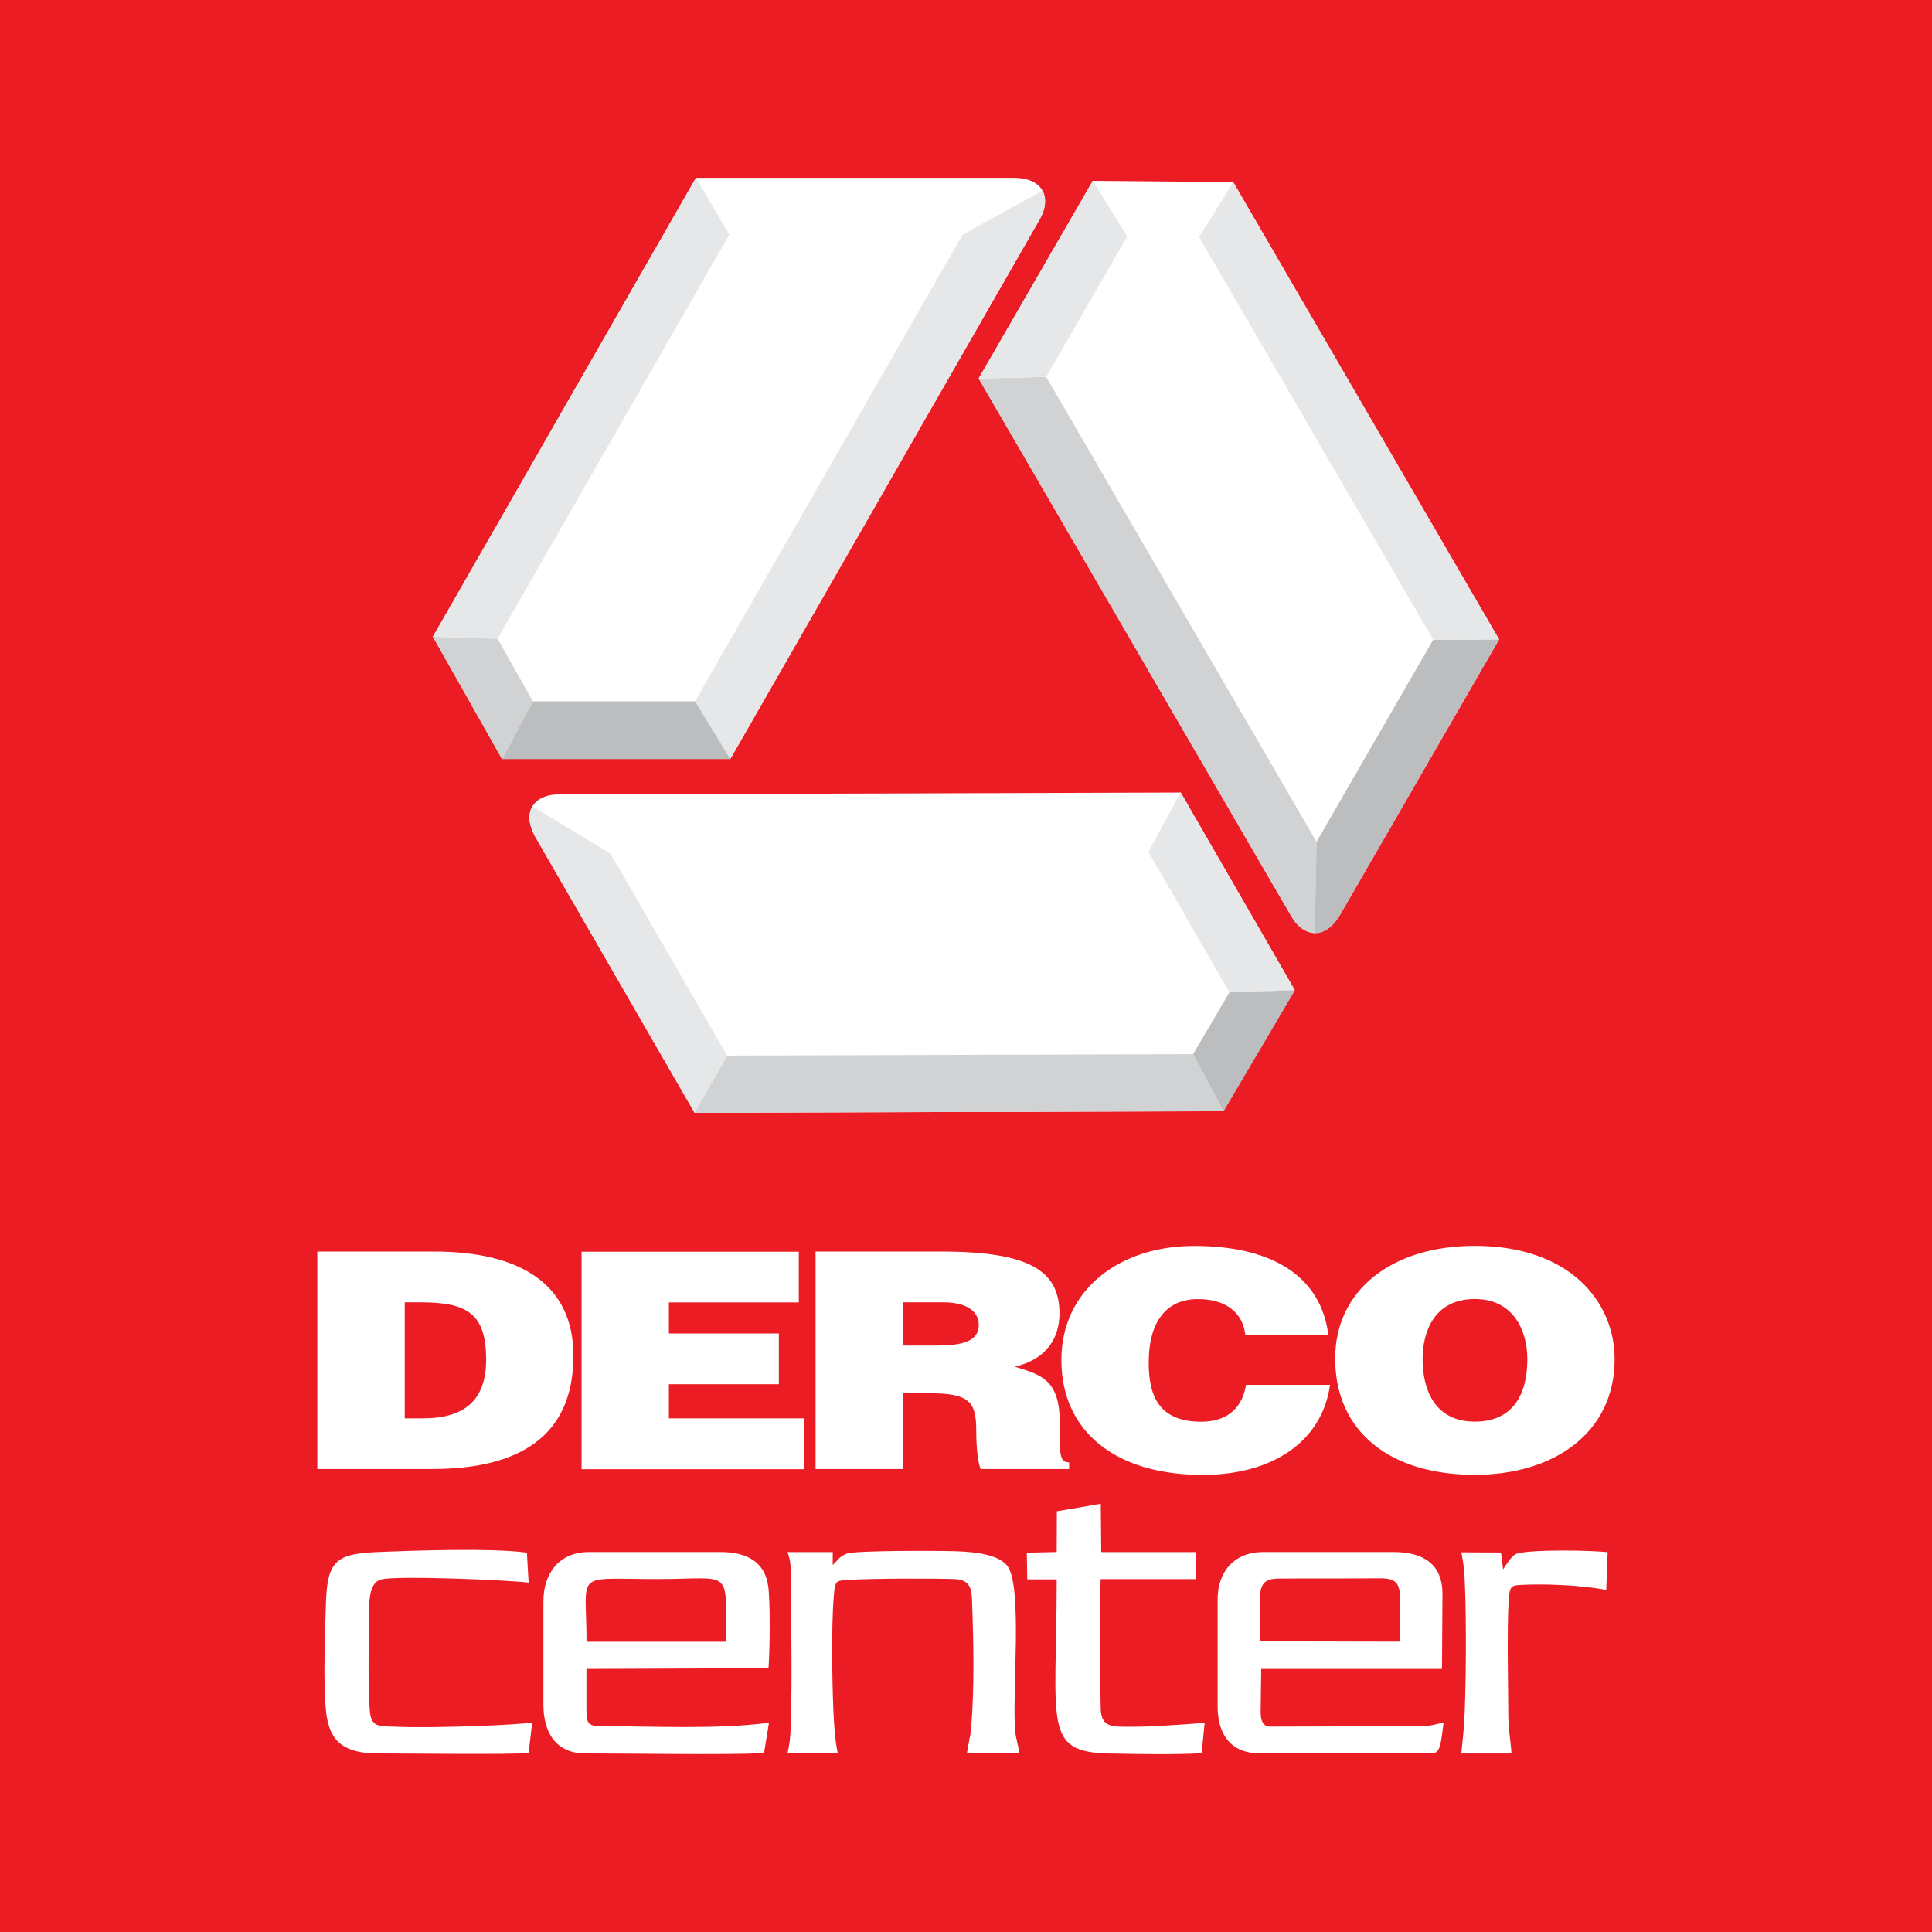 <?xml version="1.0" encoding="UTF-8"?>
<svg id="Capa_2" data-name="Capa 2" xmlns="http://www.w3.org/2000/svg" viewBox="0 0 244.21 244.21">
  <defs>
    <style>
      .cls-1 {
        fill: #ec1c24;
      }

      .cls-1, .cls-2, .cls-3, .cls-4, .cls-5 {
        stroke-width: 0px;
      }

      .cls-2 {
        fill: #d0d2d3;
      }

      .cls-2, .cls-3, .cls-4, .cls-5 {
        fill-rule: evenodd;
      }

      .cls-3 {
        fill: #fff;
      }

      .cls-4 {
        fill: #e6e7e8;
      }

      .cls-5 {
        fill: #bbbdbf;
      }
    </style>
  </defs>
  <g id="Capa_1-2" data-name="Capa 1">
    <g>
      <rect class="cls-1" y="0" width="244.21" height="244.21"/>
      <g>
        <g>
          <path class="cls-3" d="M87.97,22.48h40.12c4.12,0,4.74,2.86,3.32,5.26l-39.1,68.2h-28.85l-8.74-15.46,33.25-58Z"/>
          <path class="cls-3" d="M87.8,140.66l-20.06-34.74c-2.06-3.57.1-5.54,2.89-5.5l78.61-.24,14.42,24.98-9.02,15.3-66.86.2Z"/>
          <path class="cls-4" d="M131.77,24.09c.57,1.03.38,2.4-.36,3.65l-39.1,68.2-4.45-7.29,33.82-58.99,10.09-5.57Z"/>
          <path class="cls-4" d="M87.8,140.66l-20.06-34.74c-.99-1.72-1-3.06-.44-3.99l9.86,5.95,14.75,25.55-4.12,7.23Z"/>
          <polygon class="cls-5" points="67.36 88.65 63.46 95.94 92.31 95.94 87.86 88.65 67.36 88.65"/>
          <polygon class="cls-4" points="155.41 125.43 163.67 125.16 149.25 100.18 145.16 107.67 155.41 125.43"/>
          <polygon class="cls-2" points="54.72 80.48 62.89 80.74 67.36 88.65 63.46 95.94 54.72 80.48"/>
          <polygon class="cls-5" points="154.66 140.45 150.8 133.25 155.41 125.43 163.67 125.16 154.66 140.45"/>
          <polygon class="cls-4" points="87.97 22.48 92.18 29.66 62.89 80.74 54.72 80.48 87.97 22.48"/>
          <polygon class="cls-2" points="87.8 140.66 91.92 133.43 150.8 133.25 154.66 140.45 87.8 140.66"/>
          <path class="cls-3" d="M189.49,80.82l-20.06,34.74c-2.06,3.57-4.85,2.68-6.21.24l-39.51-67.96,14.42-24.98,17.75.16,33.6,57.8Z"/>
          <path class="cls-2" d="M166.19,117.94c-1.18-.02-2.27-.87-2.98-2.13l-39.51-67.96,8.54-.21,34.18,58.78-.22,11.52Z"/>
          <path class="cls-5" d="M189.49,80.82l-20.06,34.74c-.99,1.72-2.15,2.4-3.24,2.38l.22-11.52,14.75-25.55,8.32-.05Z"/>
          <polygon class="cls-4" points="142.49 29.88 138.13 22.86 123.7 47.84 132.24 47.64 142.49 29.88"/>
          <polygon class="cls-4" points="189.49 80.82 181.17 80.87 151.57 29.96 155.88 23.02 189.49 80.82"/>
        </g>
        <g>
          <g>
            <path class="cls-3" d="M159.24,207.48l.02-5.2c0-1.82.37-2.72,2.23-2.74,2.87-.03,9.5,0,12.84-.04,2.34-.02,2.67.73,2.65,3.11-.01,1.71.01,3.78.01,4.9l-17.76-.04h0ZM159.41,210.96h22.86s.06-9.46.06-9.46c0-3.81-2.41-5.32-6.22-5.32h-16.43c-3.62,0-5.77,2.44-5.77,5.98v13.52c0,3.66,1.76,5.95,5.33,5.95h21.76c1.15,0,1.15-1.57,1.47-3.88-.92.15-1.4.42-2.77.45l-19.13.05c-1.19.01-1.22-1.29-1.22-1.91l.07-5.39Z"/>
            <path class="cls-3" d="M74.14,207.52c0-9.08-1.77-7.92,8.95-7.92,9.54,0,8.69-1.56,8.67,7.92h-17.63ZM74.14,210.96l23-.09c.17-2.18.24-8.26-.03-10.32-.4-3.08-2.66-4.37-6.03-4.37h-16.65c-3.65,0-5.74,2.61-5.74,6.21v13.08c0,3.63,1.66,6.17,5.29,6.17,6.35,0,16.72.2,22.59-.03l.63-3.85c-6.48.87-14.53.44-21.22.44-1.69,0-1.85-.44-1.85-2.07v-5.17Z"/>
            <path class="cls-3" d="M105.26,196.19h-5.73c.4.98.43,1.89.44,2.88.01,6.12.18,12.41,0,18.5-.07,2.43-.13,2.52-.42,4.07l6.34-.03c-.27-1.34-.38-2.52-.48-4.11-.19-3.1-.39-11.68,0-15.91.14-1.55.19-1.77,1.38-1.86,3.21-.23,11.51-.22,13.82-.13,1.73.07,2.19.85,2.25,2.55.2,5.43.33,11.03-.11,16.35-.09,1.06-.4,2.08-.52,3.13h6.63c-.14-.99-.46-1.9-.54-2.83-.41-4.84.98-18.4-1.01-20.89-1.08-1.35-3.74-1.74-6.51-1.83-2.34-.07-12.66-.11-13.76.3-1.03.38-1.29,1.05-1.78,1.44v-1.63Z"/>
            <path class="cls-3" d="M46.75,216.23c-.3-3.35-.09-10.38-.09-12.61,0-1.56.09-3.66,1.59-3.99,2.18-.48,15.8.08,18.57.42l-.22-3.79c-4.43-.61-14.41-.27-19.24-.06-5.11.22-6.02,1.4-6.17,6.69-.11,3.93-.34,9.42,0,13.2.31,3.43,1.63,5.57,6.61,5.55,3.19,0,17.14.17,19.02-.06l.45-3.83c-2,.28-12.08.73-17.23.52-2.26-.09-3.11.06-3.3-2.04Z"/>
            <path class="cls-3" d="M152.26,217.78c-3.49.25-7.19.57-10.68.48-1.65-.05-2.46-.47-2.45-2.56-.12-4.95-.17-11.28,0-16.09h12.05s.02-3.42.02-3.42h-12l-.06-6.11-5.55.95-.02,5.15-3.78.08.06,3.38h3.72c0,18.28-1.84,21.85,6.66,22.01,3.8.07,7.89.16,11.66-.03l.38-3.83Z"/>
            <path class="cls-3" d="M191.81,196.35c-.79.26-1.4,1.43-1.82,2.02l-.26-2.13-5.02-.02c.22.99.34,1.97.4,2.91.21,3.37.26,11.45.03,17.32-.08,2.14-.31,3.98-.43,5.2h6.35c-.14-1.92-.41-2.94-.41-5.06,0-2.73-.19-10.8.06-14.44.11-1.64.35-1.75,1.51-1.81,3.12-.17,7.88.04,10.81.64l.18-4.78c-2.28-.25-9.64-.36-11.38.17Z"/>
          </g>
          <path class="cls-3" d="M51.15,164.62h2.11c5.9,0,8.19,1.53,8.19,7.25,0,5.19-2.81,7.41-7.95,7.41h-2.34v-14.66h0ZM54.61,185.69c10.81,0,17.87-3.97,17.87-14.32,0-9.05-6.74-13.17-17.59-13.17h-14.78v27.49h14.5ZM101.63,185.69v-6.41h-17.08v-4.31h13.9v-6.41h-13.9v-3.93h16.42v-6.41h-27.46v27.49h28.12ZM114.13,164.62h5.15c2.57,0,4.44.92,4.44,2.86s-1.82,2.6-5.24,2.6h-4.35v-5.46h0ZM117.5,176.11c5.15,0,5.9,1.18,5.9,4.77,0,2.44.28,4.2.56,4.81h11.18v-.84c-1.31,0-1.17-1.22-1.17-4.81,0-5.54-2.15-6.22-5.71-7.29,3.93-.88,5.66-3.55,5.66-6.72,0-5.34-3.7-7.83-14.92-7.83h-15.91v27.49h11.04v-9.58h3.37ZM167.89,168.71h-10.48c-.33-2.86-2.53-4.5-5.99-4.5-3.88,0-6.22,2.71-6.22,8.02,0,3.86,1.03,7.48,6.64,7.48,3.56,0,5.24-2.02,5.66-4.66h10.62c-.98,7.1-7.2,11.38-16.09,11.38-11.13,0-17.87-5.57-17.87-14.51s7.39-14.43,16.8-14.43c10.29,0,16.05,4.16,16.94,11.22h0ZM186.32,164.2c4.87-.06,6.74,3.86,6.74,7.6,0,4.54-1.87,7.9-6.64,7.9-5.29,0-6.6-4.39-6.6-7.9s1.5-7.54,6.5-7.6h0ZM186.41,157.48c-10.48,0-17.64,5.61-17.64,14.24,0,9.35,7.06,14.7,17.64,14.7,9.97,0,17.68-5.27,17.68-14.62,0-7.25-5.66-14.32-17.68-14.32Z"/>
        </g>
      </g>
    </g>
  </g>
</svg>